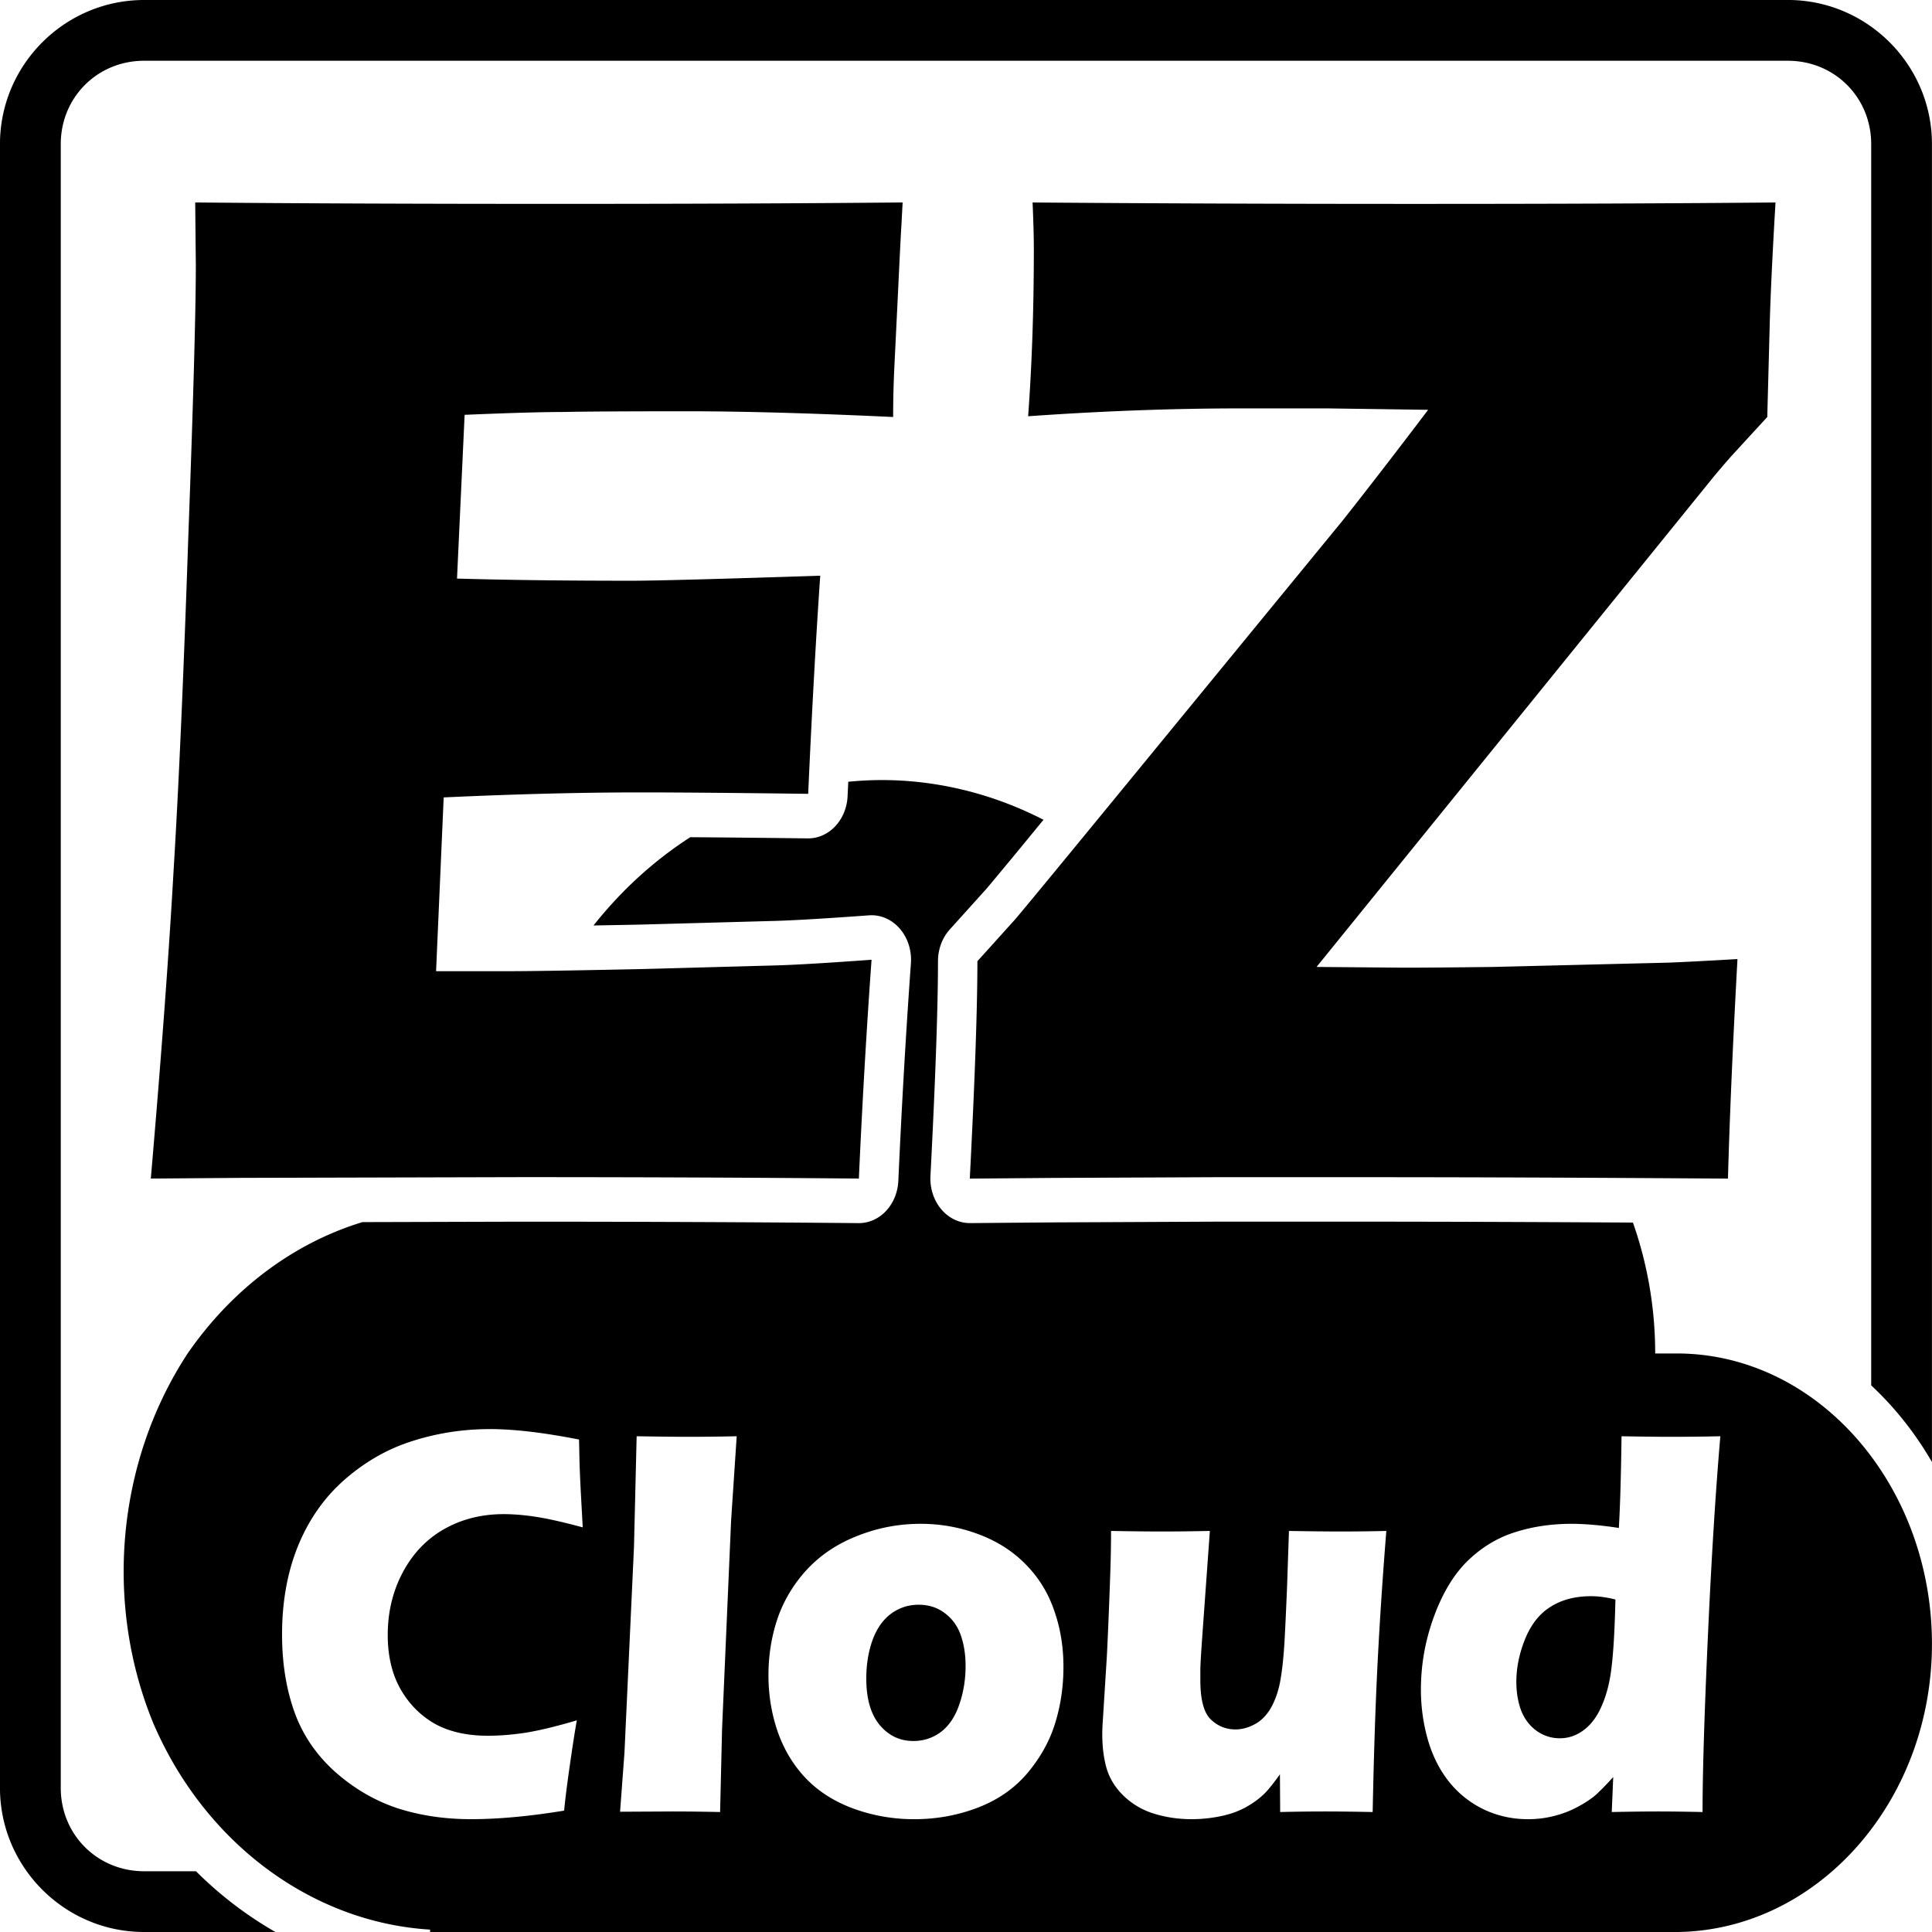 <?xml version="1.0" encoding="UTF-8" standalone="no"?>
<!-- Created with Inkscape (http://www.inkscape.org/) -->

<svg
   width="80mm"
   height="80mm"
   viewBox="0 0 80 80"
   version="1.1"
   id="svg28082"
   inkscape:version="1.1 (c68e22c387, 2021-05-23)"
   sodipodi:docname="EZ_logo_Black.svg"
   xmlns:inkscape="http://www.inkscape.org/namespaces/inkscape"
   xmlns:sodipodi="http://sodipodi.sourceforge.net/DTD/sodipodi-0.dtd"
   xmlns="http://www.w3.org/2000/svg"
   xmlns:svg="http://www.w3.org/2000/svg">
  <sodipodi:namedview
     id="namedview28084"
     pagecolor="#505050"
     bordercolor="#eeeeee"
     borderopacity="1"
     inkscape:pageshadow="0"
     inkscape:pageopacity="0"
     inkscape:pagecheckerboard="0"
     inkscape:document-units="mm"
     showgrid="false"
     inkscape:zoom="1.8973437"
     inkscape:cx="212.40222"
     inkscape:cy="187.89427"
     inkscape:window-width="3840"
     inkscape:window-height="2097"
     inkscape:window-x="1912"
     inkscape:window-y="-8"
     inkscape:window-maximized="1"
     inkscape:current-layer="layer1" />
  <defs
     id="defs28079" />
  <g
     inkscape:label="Layer 1"
     inkscape:groupmode="layer"
     id="layer1"
     transform="translate(-25.869,-113.825)">
    <path
       id="path27474"
       style="color:#000000;fill:#000000;stroke-width:0.996;-inkscape-stroke:none"
       d="m 31.835,113.825 c -3.284,0 -5.967,2.683 -5.967,5.967 v 68.066 c 0,3.284 2.683,5.967 5.967,5.967 h 5.439 c -1.191,-0.681 -2.298,-1.527 -3.29,-2.516 h -2.149 c -1.934,0 -3.45,-1.517 -3.45,-3.45 V 119.791 c 0,-1.933 1.517,-3.45 3.45,-3.45 h 68.066 c 1.934,0 3.45,1.517 3.45,3.45 v 51.399 c 0.978,0.912 1.827,1.983 2.516,3.174 V 119.791 c 0,-3.284 -2.683,-5.967 -5.967,-5.967 z m 2.117,8.382 0.026,2.606 c 0,1.856 -0.105,5.636 -0.315,11.341 -0.193,5.686 -0.394,10.246 -0.604,13.681 -0.193,3.435 -0.507,7.699 -0.945,12.792 l 3.727,-0.029 11.549,-0.03 c 5.092,0 9.773,0.02 14.043,0.059 0.14,-3.119 0.315,-6.139 0.525,-9.061 -1.89,0.138 -3.238,0.217 -4.042,0.237 l -5.433,0.148 c -2.8,0.059 -4.646,0.089 -5.538,0.089 h -3.019 l 0.315,-7.196 c 2.992,-0.138 5.696,-0.207 8.111,-0.207 1.627,0 3.955,0.02 6.982,0.059 0.157,-3.494 0.324,-6.505 0.499,-9.032 -4.235,0.138 -6.842,0.208 -7.822,0.208 -2.747,0 -5.153,-0.03 -7.218,-0.089 l 0.315,-6.781 c 1.872,-0.079 3.246,-0.118 4.121,-0.118 0.892,-0.02 2.598,-0.029 5.118,-0.029 2.292,0 5.127,0.079 8.505,0.237 0,-0.711 0.018,-1.411 0.052,-2.102 l 0.158,-3.228 c 0.07,-1.481 0.114,-2.34 0.131,-2.577 l 0.052,-0.977 c -4.13,0.039 -8.898,0.059 -14.305,0.059 -5.862,0 -10.858,-0.02 -14.988,-0.059 z m 34.674,0 c 0.035,0.809 0.052,1.451 0.052,1.925 0,2.487 -0.079,4.797 -0.236,6.929 3.08,-0.217 6.002,-0.325 8.767,-0.325 h 3.649 l 2.073,0.029 2.074,0.03 c -1.347,1.777 -2.529,3.307 -3.544,4.59 l -8.715,10.631 c -3.027,3.692 -4.646,5.656 -4.856,5.893 l -1.549,1.718 c 0,1.935 -0.105,4.935 -0.315,9.002 l 3.439,-0.029 6.772,-0.03 h 5.985 c 4.55,0 9.616,0.02 15.198,0.059 0.07,-2.547 0.201,-5.577 0.394,-9.091 -1.365,0.079 -2.319,0.128 -2.861,0.148 l -7.245,0.178 c -1.627,0.02 -2.87,0.03 -3.727,0.03 l -3.596,-0.03 16.432,-20.284 c 0.245,-0.296 0.49,-0.582 0.735,-0.859 l 1.496,-1.629 0.105,-3.968 c 0.035,-1.204 0.113,-2.842 0.236,-4.915 -4.182,0.039 -9.161,0.059 -14.935,0.059 -5.582,0 -10.858,-0.02 -15.828,-0.059 z m -6.353,23.919 c -0.425,0.004 -0.852,0.028 -1.279,0.07 -0.009,0.202 -0.019,0.389 -0.028,0.594 a 1.635,1.844 0 0 1 -1.651,1.751 c -1.949,-0.025 -3.498,-0.04 -4.863,-0.049 -1.513,0.973 -2.864,2.212 -4.007,3.655 0.646,-0.012 1.195,-0.021 1.998,-0.038 l 5.434,-0.149 a 1.635,1.844 0 0 1 0.006,0 c 0.749,-0.018 2.09,-0.096 3.97,-0.233 a 1.635,1.844 0 0 1 1.735,1.988 c -0.209,2.901 -0.381,5.904 -0.521,9.006 a 1.635,1.844 0 0 1 -1.645,1.751 c -4.265,-0.039 -8.943,-0.06 -14.032,-0.06 l -6.512,0.018 c -2.829,0.859 -5.386,2.755 -7.24,5.44 -2.932,4.473 -3.465,10.338 -1.422,15.308 2.132,4.97 6.574,8.25 11.461,8.548 v 0.1 h 51.529 c 5.864,0 10.661,-5.368 10.661,-11.929 0,-6.561 -4.709,-12.028 -10.572,-12.028 h -0.888 c 0,-1.893 -0.325,-3.723 -0.922,-5.42 -4.015,-0.023 -7.834,-0.038 -11.261,-0.038 h -5.982 l -6.766,0.031 -3.434,0.029 a 1.635,1.844 0 0 1 -1.645,-1.951 c 0.209,-4.049 0.312,-7.034 0.312,-8.894 a 1.635,1.844 0 0 1 0.489,-1.315 l 1.539,-1.707 c -0.008,0.009 0.522,-0.622 1.33,-1.602 0.235,-0.285 0.717,-0.874 1.011,-1.232 -1.988,-1.021 -4.16,-1.59 -6.379,-1.641 h -5.3e-4 c -0.141,-0.003 -0.283,-0.004 -0.425,-0.003 z m -16.125,26.874 h 5.3e-4 c 0.997,5e-5 2.229,0.144 3.697,0.433 l 0.021,0.958 c 0.013,0.418 0.034,0.878 0.061,1.379 l 0.071,1.3 c -0.788,-0.213 -1.428,-0.358 -1.92,-0.434 -0.485,-0.076 -0.937,-0.114 -1.354,-0.114 -0.909,0 -1.728,0.205 -2.456,0.615 -0.728,0.41 -1.3,1.007 -1.718,1.79 -0.418,0.783 -0.626,1.649 -0.626,2.599 0,0.866 0.175,1.611 0.525,2.234 0.35,0.616 0.822,1.095 1.414,1.437 0.6,0.334 1.337,0.502 2.213,0.502 0.478,0 0.997,-0.042 1.556,-0.126 0.566,-0.091 1.273,-0.262 2.122,-0.513 -0.081,0.448 -0.178,1.075 -0.293,1.881 -0.115,0.798 -0.192,1.417 -0.232,1.858 -1.442,0.236 -2.729,0.354 -3.86,0.354 -1.091,0 -2.108,-0.152 -3.051,-0.456 -0.936,-0.312 -1.799,-0.817 -2.587,-1.516 -0.781,-0.707 -1.34,-1.535 -1.677,-2.485 -0.337,-0.95 -0.506,-2.013 -0.506,-3.191 0,-1.376 0.226,-2.611 0.677,-3.705 0.458,-1.102 1.111,-2.017 1.96,-2.747 0.856,-0.737 1.792,-1.261 2.809,-1.573 1.017,-0.319 2.068,-0.479 3.152,-0.479 z m 6.083,0.297 c 0.936,0.015 1.641,0.023 2.112,0.023 0.613,0 1.29,-0.007 2.031,-0.023 l -0.232,3.499 -0.374,8.618 -0.081,3.443 c -0.721,-0.015 -1.371,-0.023 -1.95,-0.023 l -2.192,0.011 0.182,-2.451 0.394,-8.515 z m 40.782,0 c 0.829,0.015 1.506,0.023 2.031,0.023 0.68,0 1.367,-0.007 2.061,-0.023 -0.195,2.257 -0.367,5.012 -0.515,8.264 -0.148,3.253 -0.222,5.685 -0.222,7.296 -0.721,-0.015 -1.32,-0.023 -1.799,-0.023 -0.539,0 -1.193,0.007 -1.961,0.023 l 0.061,-1.448 c -0.263,0.289 -0.492,0.525 -0.687,0.707 -0.195,0.175 -0.448,0.346 -0.758,0.513 -0.303,0.167 -0.633,0.297 -0.99,0.388 -0.35,0.091 -0.714,0.137 -1.092,0.137 -0.647,0 -1.253,-0.133 -1.819,-0.399 -0.559,-0.266 -1.038,-0.642 -1.435,-1.129 -0.397,-0.494 -0.694,-1.075 -0.889,-1.744 -0.195,-0.676 -0.293,-1.376 -0.293,-2.098 0,-1.026 0.178,-2.029 0.536,-3.009 0.357,-0.98 0.822,-1.752 1.395,-2.314 0.579,-0.562 1.229,-0.957 1.95,-1.185 0.727,-0.236 1.513,-0.353 2.355,-0.353 0.559,0 1.213,0.057 1.96,0.171 0.054,-0.904 0.09,-2.17 0.111,-3.796 z m -29.03,3.625 c 0.835,0 1.637,0.144 2.405,0.433 0.775,0.289 1.428,0.707 1.96,1.254 0.532,0.54 0.923,1.174 1.172,1.904 0.256,0.722 0.384,1.501 0.384,2.337 0,0.813 -0.114,1.588 -0.343,2.325 -0.222,0.73 -0.603,1.417 -1.142,2.063 -0.539,0.638 -1.226,1.117 -2.061,1.437 -0.829,0.319 -1.708,0.479 -2.637,0.479 -0.856,0 -1.677,-0.141 -2.465,-0.422 -0.788,-0.281 -1.449,-0.692 -1.981,-1.231 -0.525,-0.54 -0.923,-1.186 -1.192,-1.938 -0.263,-0.752 -0.394,-1.543 -0.394,-2.371 0,-0.828 0.128,-1.619 0.384,-2.371 0.263,-0.752 0.674,-1.429 1.233,-2.029 0.566,-0.6 1.263,-1.06 2.092,-1.379 0.829,-0.327 1.691,-0.49 2.587,-0.49 z m 7.892,0.296 c 0.835,0.015 1.546,0.023 2.132,0.023 0.593,0 1.246,-0.008 1.96,-0.023 l -0.313,4.343 c -0.047,0.661 -0.074,1.114 -0.081,1.357 v 0.479 c 0,0.798 0.141,1.337 0.424,1.618 0.29,0.281 0.633,0.422 1.031,0.422 0.162,0 0.323,-0.027 0.485,-0.08 0.162,-0.053 0.317,-0.129 0.465,-0.228 0.128,-0.091 0.246,-0.205 0.354,-0.342 0.115,-0.144 0.215,-0.319 0.303,-0.525 0.108,-0.251 0.189,-0.521 0.243,-0.809 0.074,-0.403 0.132,-0.912 0.172,-1.527 0.027,-0.448 0.064,-1.224 0.111,-2.326 l 0.081,-2.382 c 0.869,0.015 1.583,0.023 2.142,0.023 0.627,0 1.256,-0.008 1.89,-0.023 -0.155,1.93 -0.276,3.766 -0.364,5.506 -0.088,1.74 -0.155,3.785 -0.202,6.133 -0.768,-0.015 -1.408,-0.023 -1.92,-0.023 -0.633,0 -1.27,0.007 -1.91,0.023 l -0.01,-1.562 c -0.243,0.342 -0.448,0.601 -0.616,0.775 -0.168,0.167 -0.354,0.315 -0.556,0.444 -0.195,0.129 -0.418,0.243 -0.667,0.342 -0.243,0.091 -0.525,0.164 -0.849,0.217 -0.317,0.053 -0.64,0.08 -0.97,0.08 -0.532,0 -1.038,-0.072 -1.516,-0.217 -0.472,-0.137 -0.889,-0.373 -1.253,-0.707 -0.357,-0.334 -0.603,-0.714 -0.738,-1.139 -0.128,-0.426 -0.192,-0.92 -0.192,-1.482 0,-0.137 0.01,-0.35 0.03,-0.638 l 0.162,-2.588 c 0.047,-0.95 0.091,-2.002 0.131,-3.157 0.027,-0.707 0.041,-1.376 0.041,-2.007 z m 19.875,2.702 c -0.653,0 -1.209,0.145 -1.667,0.434 -0.458,0.281 -0.811,0.726 -1.061,1.334 -0.243,0.6 -0.364,1.193 -0.364,1.778 0,0.441 0.068,0.84 0.202,1.197 0.141,0.35 0.353,0.627 0.636,0.832 0.29,0.205 0.61,0.308 0.96,0.308 0.37,0 0.707,-0.118 1.01,-0.353 0.31,-0.236 0.559,-0.582 0.748,-1.038 0.195,-0.456 0.327,-0.996 0.394,-1.619 0.074,-0.631 0.125,-1.543 0.152,-2.736 -0.357,-0.091 -0.694,-0.137 -1.011,-0.137 z m -27.838,0.354 c -0.431,0 -0.815,0.125 -1.152,0.376 -0.337,0.251 -0.593,0.62 -0.768,1.106 -0.168,0.479 -0.252,1.003 -0.252,1.573 0,0.836 0.185,1.478 0.556,1.926 0.371,0.441 0.835,0.661 1.394,0.661 0.424,0 0.805,-0.125 1.142,-0.376 0.337,-0.258 0.589,-0.635 0.757,-1.129 0.175,-0.502 0.263,-1.038 0.263,-1.607 0,-0.471 -0.068,-0.896 -0.202,-1.276 -0.135,-0.38 -0.357,-0.684 -0.667,-0.912 -0.303,-0.228 -0.66,-0.342 -1.071,-0.342 z" />
  </g>
</svg>
